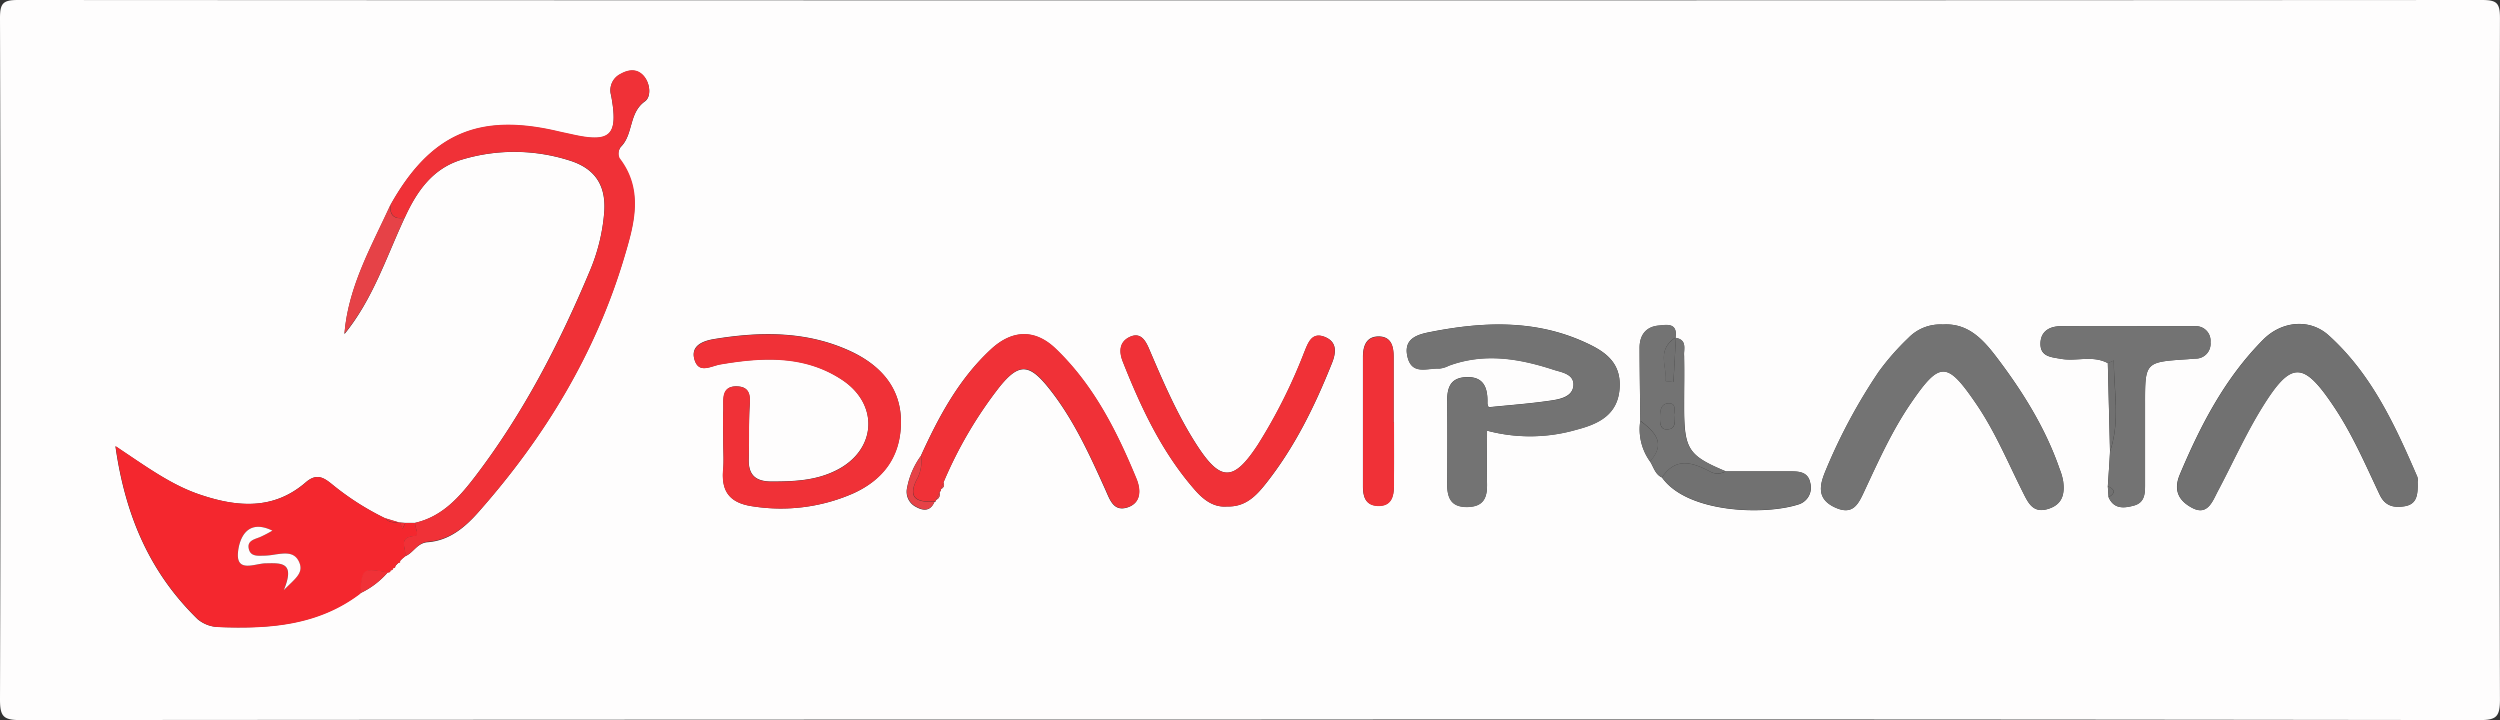 <svg xmlns="http://www.w3.org/2000/svg" viewBox="0 0 493 142"><rect x="0" y="0" width="493" height="142" fill="#333333" stroke="none"/><defs><style>.cls-1{fill:#fefdfd;}.cls-2{fill:#f4272e;}.cls-3{fill:#f03137;}.cls-4{fill:#737373;}.cls-5{fill:#717171;}.cls-6{fill:#e64247;}</style></defs><g id="Capa_2" data-name="Capa 2"><g id="Capa_1-2" data-name="Capa 1"><path class="cls-1" d="M246.5,141.9q-121.2,0-242.41.1C.67,142,0,141.33,0,137.91Q.22,70.74,0,3.58C0,.6.61,0,3.59,0Q246.5.14,489.41,0c3,0,3.58.6,3.58,3.58q-.18,67.16,0,134.33c0,3.42-.67,4.1-4.09,4.09Q367.71,141.82,246.5,141.9ZM77.52,112a.32.32,0,0,0,.39-.35l.66-.67.26-.07,0-.26.69-.67.29-.25c1.69-.62,2.38-2.65,4.54-2.8,4.25-.31,7.37-2.95,10-5.95,13-14.73,23.07-31.28,28.7-50.19,1.9-6.37,3.91-13.21-.95-19.51A2.33,2.33,0,0,1,122.4,29c2.53-2.49,1.55-6.71,4.78-9,1.27-.91,1.07-3.51-.26-5s-3-1.26-4.56-.37a3.56,3.56,0,0,0-1.85,4.19c1.48,7.88-.05,9.43-7.57,7.76-1-.21-2-.41-2.92-.64-15.64-3.68-25.15.49-33,14.48-3.76,8.2-8.34,16.11-9.09,25.47C73.53,59,76.16,50.76,79.77,43c2.39-5.25,5.52-9.82,11.4-11.55a35.79,35.79,0,0,1,21,.16c5,1.52,7.3,4.74,7,10a37.1,37.1,0,0,1-2.93,12c-6,14.28-13.06,27.92-22.47,40.27-3.15,4.13-6.52,8-11.9,9.23h-2l-1-.07-.2,0-2.7-.82A53.18,53.18,0,0,1,65.5,95.53c-1.6-1.29-3-2.3-5.19-.43-6.41,5.57-13.66,4.92-21.07,2.38C33.6,95.54,28.79,92,22.76,88c2,14.08,7,25.13,16.21,34.11a6.67,6.67,0,0,0,4.11,1.53C53,124,62.67,123.35,71,117a16.59,16.59,0,0,0,5.49-4.16.42.42,0,0,0,.48-.4A.46.46,0,0,0,77.52,112ZM185.28,97a.43.43,0,0,0,.23-.57.87.87,0,0,0,.53-1.29,83,83,0,0,1,11-18.77c3.86-4.79,5.89-4.69,9.77.17,4.81,6,8,13,11.15,20,.89,1.95,1.6,4.48,4.46,3.5,2.68-.93,2.5-3.57,1.7-5.53-3.86-9.43-8.45-18.49-15.89-25.66-4.13-4-8.64-3.84-12.86.08-6.3,5.84-10.27,13.27-13.79,21a15.54,15.54,0,0,0-2.71,6.3,3.34,3.34,0,0,0,1.78,3.75c1.48.82,2.84.83,3.61-1,.23,0,.33-.14.28-.37C185.32,98.26,185.39,97.67,185.28,97ZM330.49,66.65l-.08-.09c.45-3-1.84-2.48-3.36-2.34-2.48.23-3.73,1.9-3.72,4.39,0,4.79.09,9.58.14,14.37a10.87,10.87,0,0,0,1.91,8c.72,1.11,1,2.57,2.37,3.19,4.95,7,20.28,7.53,27.1,5.25A3.46,3.46,0,0,0,357,95.3c-.4-2.18-2.09-2.32-3.78-2.34-4.29,0-8.59,0-12.89,0-7.44-3.13-8.21-4.34-8.21-12.86,0-3.3.06-6.6,0-9.89C332,68.87,332.75,67.05,330.49,66.65Zm85.17,29.23.15,2.16c1.07,2.48,3.21,2.15,5.09,1.62C423.11,99,423,97,423,95.09c0-5.16,0-10.31,0-15.47,0-8.24,0-8.24,8.41-8.79l1.49-.12a2.92,2.92,0,0,0,3-3.23,2.88,2.88,0,0,0-3.1-3.15c-8.81,0-17.62,0-26.42,0-2.2,0-4,1-4,3.52s2.21,2.58,4,2.9c3.07.56,6.31-.76,9.28.86q.22,8.67.43,17.35C416,91.27,415.81,93.58,415.66,95.88ZM383.13,64a8.74,8.74,0,0,0-6.79,2.64,49.27,49.27,0,0,0-5.86,6.68A110,110,0,0,0,360,92.84c-1.09,2.64-1.87,5.42,1.72,7.15,3.79,1.83,4.8-.73,6.06-3.43,2.71-5.8,5.34-11.64,9-17,5.75-8.41,7.15-8.37,12.88,0,3.84,5.6,6.38,11.84,9.42,17.84,1,2,2,3.83,4.84,2.94s3.26-3,2.93-5.46a11.65,11.65,0,0,0-.68-2.35c-2.7-7.83-7-14.83-11.92-21.39C391.56,67.56,388.5,63.65,383.13,64ZM293.24,84.92a32.89,32.89,0,0,0,17.67-.21c4.31-1.12,8.17-2.93,8.48-8.27S316,69,311.91,67.21c-9.67-4.2-19.66-3.73-29.68-1.78-2.54.49-5.6,1.23-4.65,5,.89,3.58,3.94,2.11,6.23,2.24a5.25,5.25,0,0,0,1.88-.56c7-2.59,13.86-1.44,20.65.78,1.6.52,4.09.87,3.94,3.11s-2.68,2.73-4.56,3c-4,.59-8.06.88-12.14,1.3a1.87,1.87,0,0,1-.26-.76c.09-3-.66-5.38-4.3-5.17-3.38.19-3.69,2.58-3.65,5.31.09,5.15.06,10.31,0,15.46,0,2.85.6,4.92,4.1,4.82,3.18-.09,3.83-1.94,3.77-4.62C293.18,91.89,293.24,88.41,293.24,84.92ZM476.75,95a1.73,1.73,0,0,0-.13-1.11c-4.37-10.16-9-20.17-17.41-27.75-3.76-3.4-9.27-2.83-12.91.83-7.54,7.59-12.33,16.84-16.44,26.59-1.41,3.33,0,5.3,2.42,6.58,3,1.58,4-1.18,5-3.19,2.94-5.52,5.5-11.27,8.78-16.58,5.79-9.35,8.17-9.2,14.3,0,3.58,5.38,6.12,11.29,8.87,17.1,1,2.19,2.61,2.71,4.81,2.37C476.48,99.51,476.86,97.87,476.75,95ZM142.62,87.08c0,1.83.15,3.67,0,5.48-.43,4.5,1.43,6.7,6,7.31a35.53,35.53,0,0,0,19.47-2.5c5.9-2.61,9.47-7.22,9.57-13.94s-3.85-11.22-9.56-14c-8.71-4.17-18-4.11-27.3-2.57-2.12.35-4.71,1.26-3.83,4.09s3.22,1.2,5.1.88c8.31-1.41,16.57-1.89,24,3.06s6.73,14-1.26,17.9c-4,2-8.27,2.15-12.63,2.16-3.17,0-4.6-1.28-4.53-4.41s0-6.32.13-9.47c.09-2.18.64-4.83-2.51-4.88s-2.53,2.85-2.64,4.87S142.62,85.09,142.62,87.08ZM242,99.87c3.57.1,5.67-2.05,7.56-4.42,5.73-7.21,9.73-15.38,13.12-23.88.83-2.08,1-4.12-1.35-5.09-2.65-1.1-3.36,1.13-4.13,3a105.59,105.59,0,0,1-9.14,18.22c-4.82,7.34-7.37,7.3-12.09,0-3.79-5.89-6.54-12.28-9.28-18.7-.7-1.65-1.66-3.67-4-2.5-1.95,1-2,2.84-1.29,4.75,3.56,9,7.61,17.7,14,25.09C237.11,98.36,239.16,100.12,242,99.87ZM274.9,83.34h-.08c0-4.32,0-8.64,0-13,0-1.93-.41-3.9-2.79-4-2.6-.08-3.26,1.88-3.26,4.07q0,12.7,0,25.42c0,2,.43,3.79,2.86,3.9,2.75.13,3.23-1.83,3.25-4C274.93,91.65,274.9,87.49,274.9,83.34Z"/><path class="cls-2" d="M79.92,103.14h2c-.18.9,1,2.49-.2,2.59-3.4.25-1.45,2.55-1.83,4l-.29.25a1.26,1.26,0,0,0-.69.67l0,.26-.26.07a1.15,1.15,0,0,0-.66.67.32.32,0,0,1-.39.35.86.86,0,0,0-.56.51.42.42,0,0,1-.48.4c-5-.83-5-.83-5.49,4.16-8.32,6.33-18,7-27.91,6.59A6.67,6.67,0,0,1,39,122.08c-9.23-9-14.18-20-16.21-34.11,6,4,10.84,7.57,16.48,9.51,7.41,2.54,14.66,3.19,21.07-2.38,2.15-1.87,3.59-.86,5.19.43A53.18,53.18,0,0,0,76,102.22c.71.91,1.73.77,2.7.82l.2,0c.16.4.33.81.49,1.22Zm-26.2,1.5c-5.11-2.48-6.53,1.75-6.8,4.18-.46,4.22,3.39,2.31,5.48,2.27,3.11-.07,5.83-.23,3.54,5.29,2.2-2.26,4-3.35,3.05-5.5s-2.91-1.78-4.74-1.54a14.83,14.83,0,0,1-2,.23c-1.29,0-2.92.31-3.23-1.46-.27-1.48,1.13-1.76,2.22-2.19A25,25,0,0,0,53.72,104.64Z"/><path class="cls-3" d="M79.86,109.68c.38-1.4-1.57-3.7,1.83-4,1.21-.1,0-1.69.2-2.59,5.38-1.25,8.75-5.1,11.9-9.23,9.41-12.35,16.52-26,22.47-40.27a37.1,37.1,0,0,0,2.93-12c.33-5.27-2-8.49-7-10a35.79,35.79,0,0,0-21-.16c-5.88,1.73-9,6.3-11.4,11.55-2,.29-3-.53-2.76-2.64,7.86-14,17.37-18.16,33-14.48,1,.23,2,.43,2.92.64,7.52,1.67,9,.12,7.57-7.76a3.56,3.56,0,0,1,1.85-4.19c1.59-.89,3.28-1.08,4.56.37s1.53,4.12.26,5c-3.23,2.31-2.25,6.53-4.78,9a2.33,2.33,0,0,0-.22,2.25c4.86,6.3,2.85,13.14.95,19.51-5.63,18.91-15.65,35.46-28.7,50.19-2.66,3-5.78,5.64-10,5.95C82.24,107,81.55,109.06,79.86,109.68Z"/><path class="cls-4" d="M383.13,64c5.37-.36,8.43,3.55,11.12,7.15,4.9,6.56,9.22,13.56,11.92,21.39a11.65,11.65,0,0,1,.68,2.35c.33,2.49-.08,4.56-2.93,5.46s-3.82-.94-4.84-2.94c-3-6-5.58-12.24-9.42-17.84-5.73-8.35-7.13-8.39-12.88,0-3.64,5.32-6.27,11.16-9,17-1.26,2.7-2.27,5.26-6.06,3.43-3.59-1.73-2.81-4.51-1.72-7.15a110,110,0,0,1,10.46-19.51,49.27,49.27,0,0,1,5.86-6.68A8.74,8.74,0,0,1,383.13,64Z"/><path class="cls-4" d="M293.24,84.92c0,3.49-.06,7,0,10.46.06,2.68-.59,4.53-3.77,4.62-3.5.1-4.13-2-4.1-4.82,0-5.15.07-10.31,0-15.46,0-2.73.27-5.12,3.65-5.31,3.64-.21,4.39,2.16,4.3,5.17a1.87,1.87,0,0,0,.26.76c4.08-.42,8.13-.71,12.14-1.3,1.88-.28,4.39-.63,4.56-3s-2.34-2.59-3.94-3.11c-6.79-2.22-13.66-3.37-20.65-.78a5.25,5.25,0,0,1-1.88.56c-2.29-.13-5.34,1.34-6.23-2.24-.95-3.8,2.11-4.54,4.65-5,10-2,20-2.42,29.68,1.78,4.1,1.77,7.79,3.88,7.48,9.23s-4.17,7.15-8.48,8.27A32.89,32.89,0,0,1,293.24,84.92Z"/><path class="cls-5" d="M476.75,95c.11,2.85-.27,4.49-2.67,4.86-2.2.34-3.77-.18-4.81-2.37-2.75-5.81-5.29-11.72-8.87-17.1-6.13-9.22-8.51-9.37-14.3,0-3.28,5.31-5.84,11.06-8.78,16.58-1.06,2-2.08,4.77-5,3.19-2.41-1.28-3.83-3.25-2.42-6.58,4.11-9.75,8.9-19,16.44-26.59,3.64-3.66,9.15-4.23,12.91-.83,8.38,7.58,13,17.59,17.41,27.75A1.73,1.73,0,0,1,476.75,95Z"/><path class="cls-3" d="M142.62,87.08c0-2-.08-4,0-6s-.65-4.93,2.64-4.87,2.6,2.7,2.51,4.88c-.11,3.15,0,6.31-.13,9.47S149,95,152.19,95c4.36,0,8.64-.21,12.63-2.16,8-3.91,8.67-13,1.26-17.9s-15.73-4.47-24-3.06c-1.88.32-4.24,1.87-5.1-.88s1.71-3.74,3.83-4.09c9.31-1.54,18.59-1.6,27.3,2.57,5.71,2.74,9.66,7.11,9.56,14S174,94.76,168.06,97.37a35.53,35.53,0,0,1-19.47,2.5c-4.56-.61-6.42-2.81-6-7.31C142.77,90.75,142.62,88.91,142.62,87.08Z"/><path class="cls-3" d="M181.62,89.88c3.52-7.71,7.49-15.14,13.79-21,4.22-3.92,8.73-4.07,12.86-.08,7.44,7.17,12,16.23,15.89,25.66.8,2,1,4.6-1.7,5.53-2.86,1-3.57-1.55-4.46-3.5-3.18-7-6.34-13.94-11.15-20-3.88-4.86-5.91-5-9.77-.17a83,83,0,0,0-11,18.77c-.17.43-.35.86-.53,1.29a.43.43,0,0,1-.23.57l-.7,1.54c0,.23-.05.35-.28.37-3.76.29-5.47-.86-3.31-4.74A7.54,7.54,0,0,0,181.62,89.88Z"/><path class="cls-3" d="M242,99.87c-2.83.25-4.88-1.51-6.62-3.54-6.38-7.39-10.43-16.11-14-25.09-.76-1.91-.66-3.79,1.29-4.75,2.35-1.17,3.31.85,4,2.5,2.74,6.42,5.49,12.81,9.28,18.7,4.72,7.33,7.27,7.37,12.09,0a105.59,105.59,0,0,0,9.14-18.22c.77-1.89,1.48-4.12,4.13-3,2.31,1,2.18,3,1.35,5.09-3.39,8.5-7.39,16.67-13.12,23.88C247.66,97.82,245.56,100,242,99.87Z"/><path class="cls-4" d="M415.67,71.62c-3-1.62-6.21-.3-9.28-.86-1.75-.32-3.93-.42-4-2.9s1.77-3.5,4-3.52c8.8-.06,17.61,0,26.42,0a2.88,2.88,0,0,1,3.1,3.15,2.92,2.92,0,0,1-3,3.23l-1.49.12c-8.42.55-8.42.55-8.41,8.79,0,5.16,0,10.31,0,15.47,0,1.86.12,3.94-2.09,4.57-1.88.53-4,.86-5.09-1.62,1.43-.83,1.26-1.54-.15-2.16.15-2.3.29-4.61.44-6.91,2-5.89.75-11.92.73-17.89Z"/><path class="cls-3" d="M274.9,83.34c0,4.15,0,8.31,0,12.46,0,2.16-.5,4.12-3.25,4-2.43-.11-2.85-2-2.86-3.9q0-12.7,0-25.42c0-2.19.66-4.15,3.26-4.07,2.38.08,2.77,2,2.79,4,0,4.32,0,8.64,0,13Z"/><path class="cls-4" d="M327.75,94.14c-1.38-.62-1.65-2.08-2.37-3.19,3.28-3.59.88-5.83-1.91-8-.05-4.79-.12-9.58-.14-14.37,0-2.49,1.24-4.16,3.72-4.39,1.52-.14,3.81-.66,3.36,2.35-3.82,2.55-1.64,5.71-1.93,8.62l1.54.15.47-8.69c2.26.4,1.54,2.22,1.58,3.55.09,3.29,0,6.59,0,9.89,0,8.52.77,9.73,8.21,12.86a3.05,3.05,0,0,1-2.79.2C334.06,91.33,330.61,89.88,327.75,94.14Zm2.57-12.37c-.24-.72.28-2.16-1.06-2.23-1.77-.09-1.89,1.46-1.91,2.78,0,1.14,0,2.56,1.64,2.35S330.17,83,330.32,81.77Z"/><path class="cls-5" d="M327.75,94.14c2.86-4.26,6.31-2.81,9.77-1a3.05,3.05,0,0,0,2.79-.2c4.3,0,8.6,0,12.89,0,1.69,0,3.38.16,3.78,2.34a3.46,3.46,0,0,1-2.13,4.09C348,101.67,332.7,101.11,327.75,94.14Z"/><path class="cls-6" d="M77,40.35c-.25,2.11.72,2.93,2.76,2.64-3.61,7.77-6.24,16-11.85,22.83C68.67,56.46,73.25,48.55,77,40.35Z"/><path class="cls-5" d="M323.47,83c2.79,2.14,5.19,4.38,1.91,8A10.87,10.87,0,0,1,323.47,83Z"/><path class="cls-6" d="M181.62,89.88a7.54,7.54,0,0,1-.63,4.29c-2.16,3.88-.45,5,3.31,4.74-.77,1.85-2.13,1.84-3.61,1a3.34,3.34,0,0,1-1.78-3.75A15.54,15.54,0,0,1,181.62,89.88Z"/><path class="cls-5" d="M415.67,71.62l1.16-.54c0,6,1.29,12-.73,17.89Q415.89,80.3,415.67,71.62Z"/><path class="cls-3" d="M71,117c.44-5,.44-5,5.49-4.16A16.59,16.59,0,0,1,71,117Z"/><path class="cls-3" d="M78.67,103c-1-.05-2,.09-2.7-.82Z"/><path class="cls-6" d="M185.51,96.43c.18-.43.36-.86.53-1.29A.87.87,0,0,1,185.51,96.43Z"/><path class="cls-5" d="M415.66,95.88c1.41.62,1.58,1.33.15,2.16Z"/><path class="cls-6" d="M184.58,98.54l.7-1.54C185.39,97.67,185.32,98.26,184.58,98.54Z"/><path class="cls-3" d="M79.92,103.14l-.56,1.15c-.16-.41-.33-.82-.49-1.22Z"/><path class="cls-3" d="M78.88,110.6a1.26,1.26,0,0,1,.69-.67Z"/><path class="cls-3" d="M77.91,111.6a1.15,1.15,0,0,1,.66-.67Z"/><path class="cls-3" d="M77,112.46a.86.86,0,0,1,.56-.51A.46.46,0,0,1,77,112.46Z"/><path class="cls-1" d="M53.72,104.64a25,25,0,0,1-2.46,1.28c-1.09.43-2.49.71-2.22,2.19.31,1.77,1.94,1.46,3.23,1.46a14.83,14.83,0,0,0,2-.23c1.83-.24,3.81-.62,4.74,1.54s-.85,3.24-3.05,5.5c2.29-5.52-.43-5.36-3.54-5.29-2.09,0-5.94,2-5.48-2.27C47.19,106.39,48.61,102.16,53.72,104.64Z"/><path class="cls-5" d="M330.49,66.65,330,75.34l-1.54-.15c.29-2.91-1.89-6.07,1.93-8.62Z"/><path class="cls-5" d="M330.32,81.77c-.15,1.22.25,2.7-1.33,2.9s-1.66-1.21-1.64-2.35c0-1.32.14-2.87,1.91-2.78C330.6,79.61,330.08,81.05,330.32,81.77Z"/></g></g></svg>